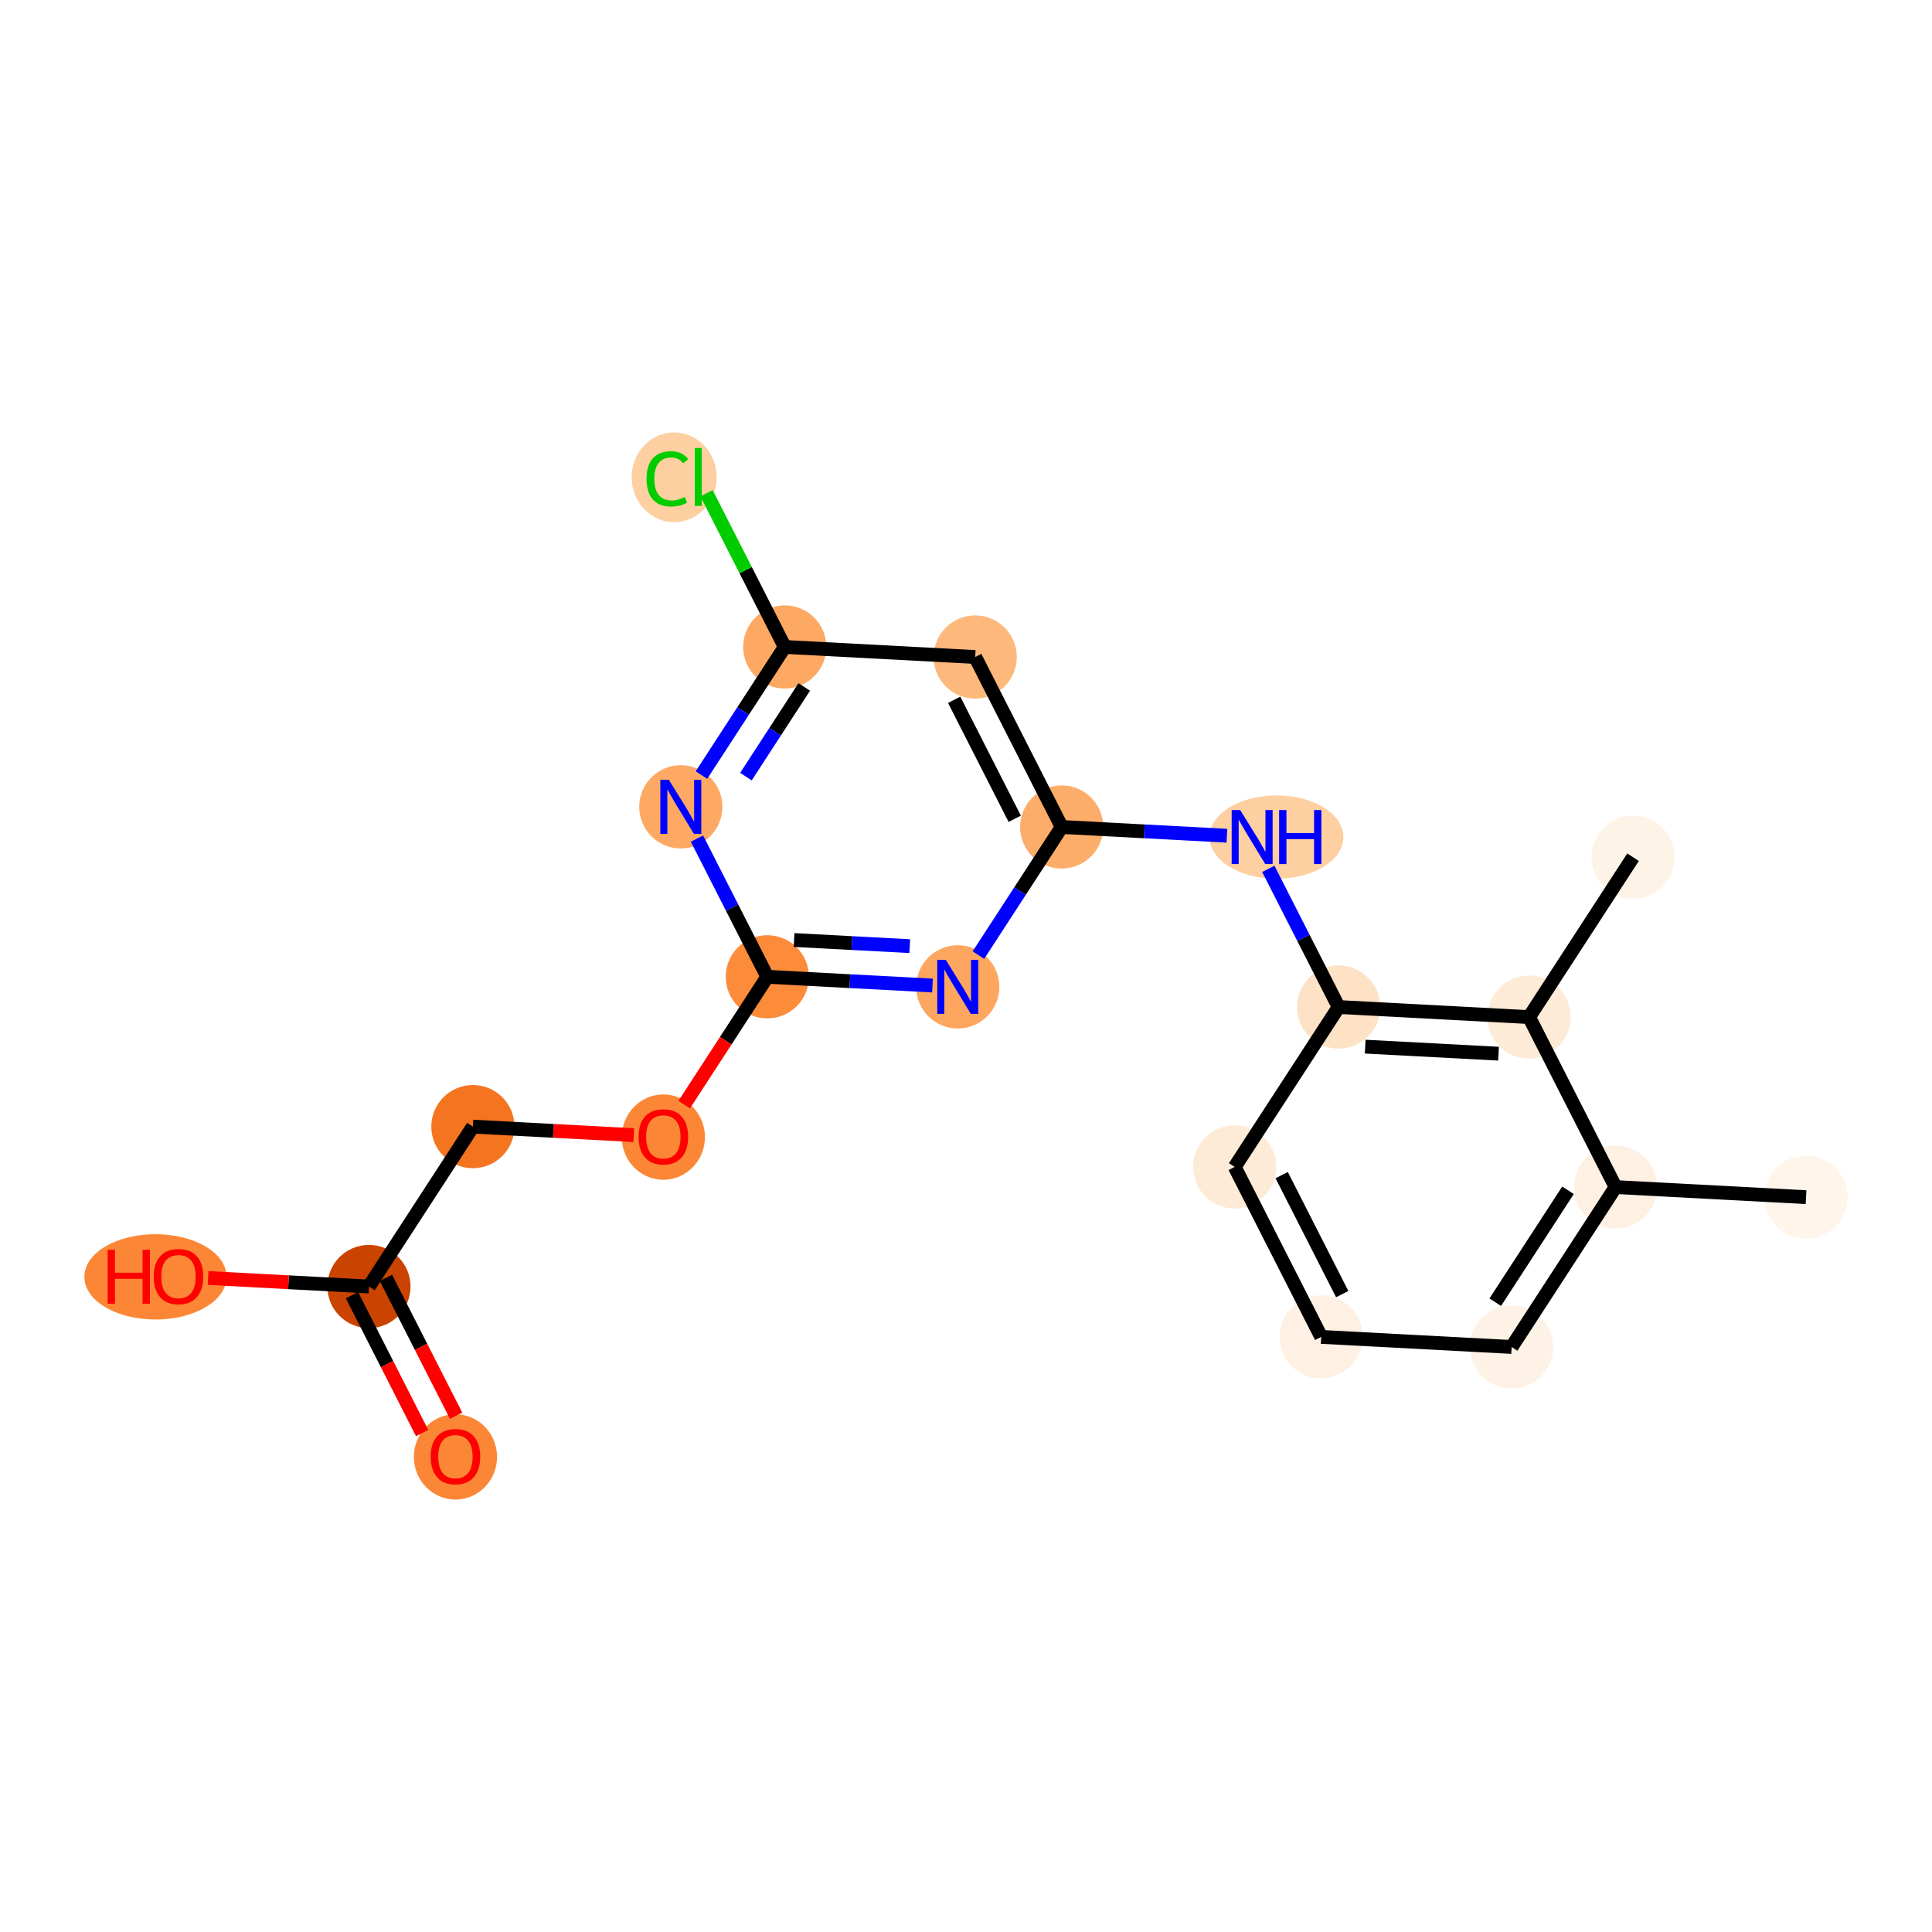 <?xml version='1.0' encoding='iso-8859-1'?>
<svg version='1.1' baseProfile='full'
              xmlns='http://www.w3.org/2000/svg'
                      xmlns:rdkit='http://www.rdkit.org/xml'
                      xmlns:xlink='http://www.w3.org/1999/xlink'
                  xml:space='preserve'
width='280px' height='280px' viewBox='0 0 280 280'>
<!-- END OF HEADER -->
<rect style='opacity:1.0;fill:#FFFFFF;stroke:none' width='280' height='280' x='0' y='0'> </rect>
<ellipse cx='261.745' cy='173.502' rx='5.528' ry='5.528'  style='fill:#FFF5EB;fill-rule:evenodd;stroke:#FFF5EB;stroke-width:1.0px;stroke-linecap:butt;stroke-linejoin:miter;stroke-opacity:1' />
<ellipse cx='234.144' cy='172.041' rx='5.528' ry='5.528'  style='fill:#FEF1E3;fill-rule:evenodd;stroke:#FEF1E3;stroke-width:1.0px;stroke-linecap:butt;stroke-linejoin:miter;stroke-opacity:1' />
<ellipse cx='219.078' cy='195.214' rx='5.528' ry='5.528'  style='fill:#FEF2E6;fill-rule:evenodd;stroke:#FEF2E6;stroke-width:1.0px;stroke-linecap:butt;stroke-linejoin:miter;stroke-opacity:1' />
<ellipse cx='191.477' cy='193.754' rx='5.528' ry='5.528'  style='fill:#FEF1E3;fill-rule:evenodd;stroke:#FEF1E3;stroke-width:1.0px;stroke-linecap:butt;stroke-linejoin:miter;stroke-opacity:1' />
<ellipse cx='178.941' cy='169.12' rx='5.528' ry='5.528'  style='fill:#FEEBD7;fill-rule:evenodd;stroke:#FEEBD7;stroke-width:1.0px;stroke-linecap:butt;stroke-linejoin:miter;stroke-opacity:1' />
<ellipse cx='194.007' cy='145.947' rx='5.528' ry='5.528'  style='fill:#FDE2C6;fill-rule:evenodd;stroke:#FDE2C6;stroke-width:1.0px;stroke-linecap:butt;stroke-linejoin:miter;stroke-opacity:1' />
<ellipse cx='185.003' cy='121.313' rx='9.194' ry='5.535'  style='fill:#FDCFA1;fill-rule:evenodd;stroke:#FDCFA1;stroke-width:1.0px;stroke-linecap:butt;stroke-linejoin:miter;stroke-opacity:1' />
<ellipse cx='153.87' cy='119.853' rx='5.528' ry='5.528'  style='fill:#FDAD6A;fill-rule:evenodd;stroke:#FDAD6A;stroke-width:1.0px;stroke-linecap:butt;stroke-linejoin:miter;stroke-opacity:1' />
<ellipse cx='141.334' cy='95.219' rx='5.528' ry='5.528'  style='fill:#FDB87B;fill-rule:evenodd;stroke:#FDB87B;stroke-width:1.0px;stroke-linecap:butt;stroke-linejoin:miter;stroke-opacity:1' />
<ellipse cx='113.733' cy='93.759' rx='5.528' ry='5.528'  style='fill:#FDA964;fill-rule:evenodd;stroke:#FDA964;stroke-width:1.0px;stroke-linecap:butt;stroke-linejoin:miter;stroke-opacity:1' />
<ellipse cx='97.703' cy='69.175' rx='5.66' ry='6.004'  style='fill:#FDCFA1;fill-rule:evenodd;stroke:#FDCFA1;stroke-width:1.0px;stroke-linecap:butt;stroke-linejoin:miter;stroke-opacity:1' />
<ellipse cx='98.667' cy='116.932' rx='5.528' ry='5.535'  style='fill:#FDA964;fill-rule:evenodd;stroke:#FDA964;stroke-width:1.0px;stroke-linecap:butt;stroke-linejoin:miter;stroke-opacity:1' />
<ellipse cx='111.203' cy='141.565' rx='5.528' ry='5.528'  style='fill:#FC8B3A;fill-rule:evenodd;stroke:#FC8B3A;stroke-width:1.0px;stroke-linecap:butt;stroke-linejoin:miter;stroke-opacity:1' />
<ellipse cx='96.138' cy='164.799' rx='5.528' ry='5.683'  style='fill:#FB8736;fill-rule:evenodd;stroke:#FB8736;stroke-width:1.0px;stroke-linecap:butt;stroke-linejoin:miter;stroke-opacity:1' />
<ellipse cx='68.536' cy='163.278' rx='5.528' ry='5.528'  style='fill:#F47420;fill-rule:evenodd;stroke:#F47420;stroke-width:1.0px;stroke-linecap:butt;stroke-linejoin:miter;stroke-opacity:1' />
<ellipse cx='53.471' cy='186.451' rx='5.528' ry='5.528'  style='fill:#CB4301;fill-rule:evenodd;stroke:#CB4301;stroke-width:1.0px;stroke-linecap:butt;stroke-linejoin:miter;stroke-opacity:1' />
<ellipse cx='66.007' cy='211.146' rx='5.528' ry='5.683'  style='fill:#FB8736;fill-rule:evenodd;stroke:#FB8736;stroke-width:1.0px;stroke-linecap:butt;stroke-linejoin:miter;stroke-opacity:1' />
<ellipse cx='22.531' cy='185.052' rx='9.803' ry='5.683'  style='fill:#FB8736;fill-rule:evenodd;stroke:#FB8736;stroke-width:1.0px;stroke-linecap:butt;stroke-linejoin:miter;stroke-opacity:1' />
<ellipse cx='138.804' cy='143.026' rx='5.528' ry='5.535'  style='fill:#FDA660;fill-rule:evenodd;stroke:#FDA660;stroke-width:1.0px;stroke-linecap:butt;stroke-linejoin:miter;stroke-opacity:1' />
<ellipse cx='221.608' cy='147.407' rx='5.528' ry='5.528'  style='fill:#FEEBD7;fill-rule:evenodd;stroke:#FEEBD7;stroke-width:1.0px;stroke-linecap:butt;stroke-linejoin:miter;stroke-opacity:1' />
<ellipse cx='236.673' cy='124.234' rx='5.528' ry='5.528'  style='fill:#FEF3E7;fill-rule:evenodd;stroke:#FEF3E7;stroke-width:1.0px;stroke-linecap:butt;stroke-linejoin:miter;stroke-opacity:1' />
<path class='bond-0 atom-0 atom-1' d='M 261.745,173.502 L 234.144,172.041' style='fill:none;fill-rule:evenodd;stroke:#000000;stroke-width:2.0px;stroke-linecap:butt;stroke-linejoin:miter;stroke-opacity:1' />
<path class='bond-1 atom-1 atom-2' d='M 234.144,172.041 L 219.078,195.214' style='fill:none;fill-rule:evenodd;stroke:#000000;stroke-width:2.0px;stroke-linecap:butt;stroke-linejoin:miter;stroke-opacity:1' />
<path class='bond-1 atom-1 atom-2' d='M 227.249,172.504 L 216.703,188.725' style='fill:none;fill-rule:evenodd;stroke:#000000;stroke-width:2.0px;stroke-linecap:butt;stroke-linejoin:miter;stroke-opacity:1' />
<path class='bond-20 atom-19 atom-1' d='M 221.608,147.407 L 234.144,172.041' style='fill:none;fill-rule:evenodd;stroke:#000000;stroke-width:2.0px;stroke-linecap:butt;stroke-linejoin:miter;stroke-opacity:1' />
<path class='bond-2 atom-2 atom-3' d='M 219.078,195.214 L 191.477,193.754' style='fill:none;fill-rule:evenodd;stroke:#000000;stroke-width:2.0px;stroke-linecap:butt;stroke-linejoin:miter;stroke-opacity:1' />
<path class='bond-3 atom-3 atom-4' d='M 191.477,193.754 L 178.941,169.12' style='fill:none;fill-rule:evenodd;stroke:#000000;stroke-width:2.0px;stroke-linecap:butt;stroke-linejoin:miter;stroke-opacity:1' />
<path class='bond-3 atom-3 atom-4' d='M 194.523,187.551 L 185.748,170.308' style='fill:none;fill-rule:evenodd;stroke:#000000;stroke-width:2.0px;stroke-linecap:butt;stroke-linejoin:miter;stroke-opacity:1' />
<path class='bond-4 atom-4 atom-5' d='M 178.941,169.12 L 194.007,145.947' style='fill:none;fill-rule:evenodd;stroke:#000000;stroke-width:2.0px;stroke-linecap:butt;stroke-linejoin:miter;stroke-opacity:1' />
<path class='bond-5 atom-5 atom-6' d='M 194.007,145.947 L 188.91,135.933' style='fill:none;fill-rule:evenodd;stroke:#000000;stroke-width:2.0px;stroke-linecap:butt;stroke-linejoin:miter;stroke-opacity:1' />
<path class='bond-5 atom-5 atom-6' d='M 188.91,135.933 L 183.814,125.918' style='fill:none;fill-rule:evenodd;stroke:#0000FF;stroke-width:2.0px;stroke-linecap:butt;stroke-linejoin:miter;stroke-opacity:1' />
<path class='bond-18 atom-5 atom-19' d='M 194.007,145.947 L 221.608,147.407' style='fill:none;fill-rule:evenodd;stroke:#000000;stroke-width:2.0px;stroke-linecap:butt;stroke-linejoin:miter;stroke-opacity:1' />
<path class='bond-18 atom-5 atom-19' d='M 197.855,151.686 L 217.175,152.709' style='fill:none;fill-rule:evenodd;stroke:#000000;stroke-width:2.0px;stroke-linecap:butt;stroke-linejoin:miter;stroke-opacity:1' />
<path class='bond-6 atom-6 atom-7' d='M 177.811,121.12 L 165.84,120.486' style='fill:none;fill-rule:evenodd;stroke:#0000FF;stroke-width:2.0px;stroke-linecap:butt;stroke-linejoin:miter;stroke-opacity:1' />
<path class='bond-6 atom-6 atom-7' d='M 165.84,120.486 L 153.87,119.853' style='fill:none;fill-rule:evenodd;stroke:#000000;stroke-width:2.0px;stroke-linecap:butt;stroke-linejoin:miter;stroke-opacity:1' />
<path class='bond-7 atom-7 atom-8' d='M 153.87,119.853 L 141.334,95.219' style='fill:none;fill-rule:evenodd;stroke:#000000;stroke-width:2.0px;stroke-linecap:butt;stroke-linejoin:miter;stroke-opacity:1' />
<path class='bond-7 atom-7 atom-8' d='M 147.062,118.665 L 138.287,101.421' style='fill:none;fill-rule:evenodd;stroke:#000000;stroke-width:2.0px;stroke-linecap:butt;stroke-linejoin:miter;stroke-opacity:1' />
<path class='bond-21 atom-18 atom-7' d='M 141.798,138.421 L 147.834,129.137' style='fill:none;fill-rule:evenodd;stroke:#0000FF;stroke-width:2.0px;stroke-linecap:butt;stroke-linejoin:miter;stroke-opacity:1' />
<path class='bond-21 atom-18 atom-7' d='M 147.834,129.137 L 153.87,119.853' style='fill:none;fill-rule:evenodd;stroke:#000000;stroke-width:2.0px;stroke-linecap:butt;stroke-linejoin:miter;stroke-opacity:1' />
<path class='bond-8 atom-8 atom-9' d='M 141.334,95.219 L 113.733,93.759' style='fill:none;fill-rule:evenodd;stroke:#000000;stroke-width:2.0px;stroke-linecap:butt;stroke-linejoin:miter;stroke-opacity:1' />
<path class='bond-9 atom-9 atom-10' d='M 113.733,93.759 L 108.064,82.621' style='fill:none;fill-rule:evenodd;stroke:#000000;stroke-width:2.0px;stroke-linecap:butt;stroke-linejoin:miter;stroke-opacity:1' />
<path class='bond-9 atom-9 atom-10' d='M 108.064,82.621 L 102.396,71.482' style='fill:none;fill-rule:evenodd;stroke:#00CC00;stroke-width:2.0px;stroke-linecap:butt;stroke-linejoin:miter;stroke-opacity:1' />
<path class='bond-10 atom-9 atom-11' d='M 113.733,93.759 L 107.697,103.043' style='fill:none;fill-rule:evenodd;stroke:#000000;stroke-width:2.0px;stroke-linecap:butt;stroke-linejoin:miter;stroke-opacity:1' />
<path class='bond-10 atom-9 atom-11' d='M 107.697,103.043 L 101.661,112.327' style='fill:none;fill-rule:evenodd;stroke:#0000FF;stroke-width:2.0px;stroke-linecap:butt;stroke-linejoin:miter;stroke-opacity:1' />
<path class='bond-10 atom-9 atom-11' d='M 116.556,99.557 L 112.331,106.056' style='fill:none;fill-rule:evenodd;stroke:#000000;stroke-width:2.0px;stroke-linecap:butt;stroke-linejoin:miter;stroke-opacity:1' />
<path class='bond-10 atom-9 atom-11' d='M 112.331,106.056 L 108.106,112.555' style='fill:none;fill-rule:evenodd;stroke:#0000FF;stroke-width:2.0px;stroke-linecap:butt;stroke-linejoin:miter;stroke-opacity:1' />
<path class='bond-11 atom-11 atom-12' d='M 101.01,121.537 L 106.107,131.551' style='fill:none;fill-rule:evenodd;stroke:#0000FF;stroke-width:2.0px;stroke-linecap:butt;stroke-linejoin:miter;stroke-opacity:1' />
<path class='bond-11 atom-11 atom-12' d='M 106.107,131.551 L 111.203,141.565' style='fill:none;fill-rule:evenodd;stroke:#000000;stroke-width:2.0px;stroke-linecap:butt;stroke-linejoin:miter;stroke-opacity:1' />
<path class='bond-12 atom-12 atom-13' d='M 111.203,141.565 L 105.181,150.828' style='fill:none;fill-rule:evenodd;stroke:#000000;stroke-width:2.0px;stroke-linecap:butt;stroke-linejoin:miter;stroke-opacity:1' />
<path class='bond-12 atom-12 atom-13' d='M 105.181,150.828 L 99.16,160.09' style='fill:none;fill-rule:evenodd;stroke:#FF0000;stroke-width:2.0px;stroke-linecap:butt;stroke-linejoin:miter;stroke-opacity:1' />
<path class='bond-17 atom-12 atom-18' d='M 111.203,141.565 L 123.174,142.199' style='fill:none;fill-rule:evenodd;stroke:#000000;stroke-width:2.0px;stroke-linecap:butt;stroke-linejoin:miter;stroke-opacity:1' />
<path class='bond-17 atom-12 atom-18' d='M 123.174,142.199 L 135.145,142.832' style='fill:none;fill-rule:evenodd;stroke:#0000FF;stroke-width:2.0px;stroke-linecap:butt;stroke-linejoin:miter;stroke-opacity:1' />
<path class='bond-17 atom-12 atom-18' d='M 115.086,136.235 L 123.466,136.679' style='fill:none;fill-rule:evenodd;stroke:#000000;stroke-width:2.0px;stroke-linecap:butt;stroke-linejoin:miter;stroke-opacity:1' />
<path class='bond-17 atom-12 atom-18' d='M 123.466,136.679 L 131.845,137.122' style='fill:none;fill-rule:evenodd;stroke:#0000FF;stroke-width:2.0px;stroke-linecap:butt;stroke-linejoin:miter;stroke-opacity:1' />
<path class='bond-13 atom-13 atom-14' d='M 91.853,164.512 L 80.195,163.895' style='fill:none;fill-rule:evenodd;stroke:#FF0000;stroke-width:2.0px;stroke-linecap:butt;stroke-linejoin:miter;stroke-opacity:1' />
<path class='bond-13 atom-13 atom-14' d='M 80.195,163.895 L 68.536,163.278' style='fill:none;fill-rule:evenodd;stroke:#000000;stroke-width:2.0px;stroke-linecap:butt;stroke-linejoin:miter;stroke-opacity:1' />
<path class='bond-14 atom-14 atom-15' d='M 68.536,163.278 L 53.471,186.451' style='fill:none;fill-rule:evenodd;stroke:#000000;stroke-width:2.0px;stroke-linecap:butt;stroke-linejoin:miter;stroke-opacity:1' />
<path class='bond-15 atom-15 atom-16' d='M 51.007,187.705 L 56.092,197.697' style='fill:none;fill-rule:evenodd;stroke:#000000;stroke-width:2.0px;stroke-linecap:butt;stroke-linejoin:miter;stroke-opacity:1' />
<path class='bond-15 atom-15 atom-16' d='M 56.092,197.697 L 61.177,207.689' style='fill:none;fill-rule:evenodd;stroke:#FF0000;stroke-width:2.0px;stroke-linecap:butt;stroke-linejoin:miter;stroke-opacity:1' />
<path class='bond-15 atom-15 atom-16' d='M 55.934,185.198 L 61.019,195.19' style='fill:none;fill-rule:evenodd;stroke:#000000;stroke-width:2.0px;stroke-linecap:butt;stroke-linejoin:miter;stroke-opacity:1' />
<path class='bond-15 atom-15 atom-16' d='M 61.019,195.19 L 66.104,205.182' style='fill:none;fill-rule:evenodd;stroke:#FF0000;stroke-width:2.0px;stroke-linecap:butt;stroke-linejoin:miter;stroke-opacity:1' />
<path class='bond-16 atom-15 atom-17' d='M 53.471,186.451 L 41.812,185.834' style='fill:none;fill-rule:evenodd;stroke:#000000;stroke-width:2.0px;stroke-linecap:butt;stroke-linejoin:miter;stroke-opacity:1' />
<path class='bond-16 atom-15 atom-17' d='M 41.812,185.834 L 30.154,185.217' style='fill:none;fill-rule:evenodd;stroke:#FF0000;stroke-width:2.0px;stroke-linecap:butt;stroke-linejoin:miter;stroke-opacity:1' />
<path class='bond-19 atom-19 atom-20' d='M 221.608,147.407 L 236.673,124.234' style='fill:none;fill-rule:evenodd;stroke:#000000;stroke-width:2.0px;stroke-linecap:butt;stroke-linejoin:miter;stroke-opacity:1' />
<path  class='atom-6' d='M 179.741 117.4
L 182.305 121.546
Q 182.56 121.955, 182.969 122.695
Q 183.378 123.436, 183.4 123.48
L 183.4 117.4
L 184.439 117.4
L 184.439 125.227
L 183.367 125.227
L 180.614 120.694
Q 180.293 120.164, 179.951 119.555
Q 179.619 118.947, 179.519 118.759
L 179.519 125.227
L 178.502 125.227
L 178.502 117.4
L 179.741 117.4
' fill='#0000FF'/>
<path  class='atom-6' d='M 185.379 117.4
L 186.44 117.4
L 186.44 120.727
L 190.443 120.727
L 190.443 117.4
L 191.504 117.4
L 191.504 125.227
L 190.443 125.227
L 190.443 121.612
L 186.44 121.612
L 186.44 125.227
L 185.379 125.227
L 185.379 117.4
' fill='#0000FF'/>
<path  class='atom-10' d='M 93.701 69.396
Q 93.701 67.45, 94.607 66.433
Q 95.525 65.405, 97.261 65.405
Q 98.875 65.405, 99.737 66.544
L 99.008 67.141
Q 98.377 66.311, 97.261 66.311
Q 96.078 66.311, 95.448 67.108
Q 94.829 67.892, 94.829 69.396
Q 94.829 70.944, 95.47 71.74
Q 96.122 72.536, 97.382 72.536
Q 98.245 72.536, 99.251 72.016
L 99.561 72.846
Q 99.151 73.111, 98.532 73.266
Q 97.913 73.42, 97.228 73.42
Q 95.525 73.42, 94.607 72.381
Q 93.701 71.342, 93.701 69.396
' fill='#00CC00'/>
<path  class='atom-10' d='M 100.688 64.929
L 101.705 64.929
L 101.705 73.321
L 100.688 73.321
L 100.688 64.929
' fill='#00CC00'/>
<path  class='atom-11' d='M 96.937 113.018
L 99.502 117.164
Q 99.756 117.573, 100.165 118.314
Q 100.574 119.055, 100.596 119.099
L 100.596 113.018
L 101.636 113.018
L 101.636 120.846
L 100.563 120.846
L 97.81 116.313
Q 97.49 115.782, 97.147 115.174
Q 96.815 114.566, 96.716 114.378
L 96.716 120.846
L 95.699 120.846
L 95.699 113.018
L 96.937 113.018
' fill='#0000FF'/>
<path  class='atom-13' d='M 92.544 164.761
Q 92.544 162.881, 93.473 161.831
Q 94.402 160.781, 96.138 160.781
Q 97.873 160.781, 98.802 161.831
Q 99.731 162.881, 99.731 164.761
Q 99.731 166.662, 98.791 167.746
Q 97.851 168.818, 96.138 168.818
Q 94.413 168.818, 93.473 167.746
Q 92.544 166.673, 92.544 164.761
M 96.138 167.934
Q 97.332 167.934, 97.973 167.138
Q 98.625 166.331, 98.625 164.761
Q 98.625 163.224, 97.973 162.45
Q 97.332 161.665, 96.138 161.665
Q 94.943 161.665, 94.291 162.439
Q 93.65 163.213, 93.65 164.761
Q 93.65 166.342, 94.291 167.138
Q 94.943 167.934, 96.138 167.934
' fill='#FF0000'/>
<path  class='atom-16' d='M 62.413 211.107
Q 62.413 209.227, 63.342 208.177
Q 64.271 207.127, 66.007 207.127
Q 67.742 207.127, 68.671 208.177
Q 69.6 209.227, 69.6 211.107
Q 69.6 213.009, 68.66 214.092
Q 67.72 215.164, 66.007 215.164
Q 64.282 215.164, 63.342 214.092
Q 62.413 213.02, 62.413 211.107
M 66.007 214.28
Q 67.201 214.28, 67.842 213.484
Q 68.494 212.677, 68.494 211.107
Q 68.494 209.57, 67.842 208.796
Q 67.201 208.011, 66.007 208.011
Q 64.812 208.011, 64.16 208.785
Q 63.519 209.559, 63.519 211.107
Q 63.519 212.688, 64.16 213.484
Q 64.812 214.28, 66.007 214.28
' fill='#FF0000'/>
<path  class='atom-17' d='M 15.599 181.121
L 16.66 181.121
L 16.66 184.449
L 20.662 184.449
L 20.662 181.121
L 21.724 181.121
L 21.724 188.949
L 20.662 188.949
L 20.662 185.333
L 16.66 185.333
L 16.66 188.949
L 15.599 188.949
L 15.599 181.121
' fill='#FF0000'/>
<path  class='atom-17' d='M 22.276 185.013
Q 22.276 183.133, 23.205 182.083
Q 24.134 181.033, 25.87 181.033
Q 27.605 181.033, 28.534 182.083
Q 29.463 183.133, 29.463 185.013
Q 29.463 186.914, 28.523 187.998
Q 27.583 189.07, 25.87 189.07
Q 24.145 189.07, 23.205 187.998
Q 22.276 186.925, 22.276 185.013
M 25.87 188.186
Q 27.064 188.186, 27.705 187.39
Q 28.357 186.583, 28.357 185.013
Q 28.357 183.476, 27.705 182.702
Q 27.064 181.917, 25.87 181.917
Q 24.676 181.917, 24.023 182.691
Q 23.382 183.465, 23.382 185.013
Q 23.382 186.594, 24.023 187.39
Q 24.676 188.186, 25.87 188.186
' fill='#FF0000'/>
<path  class='atom-18' d='M 137.074 139.112
L 139.639 143.258
Q 139.893 143.667, 140.302 144.408
Q 140.711 145.149, 140.733 145.193
L 140.733 139.112
L 141.773 139.112
L 141.773 146.94
L 140.7 146.94
L 137.947 142.407
Q 137.627 141.876, 137.284 141.268
Q 136.952 140.66, 136.853 140.472
L 136.853 146.94
L 135.836 146.94
L 135.836 139.112
L 137.074 139.112
' fill='#0000FF'/>
</svg>
